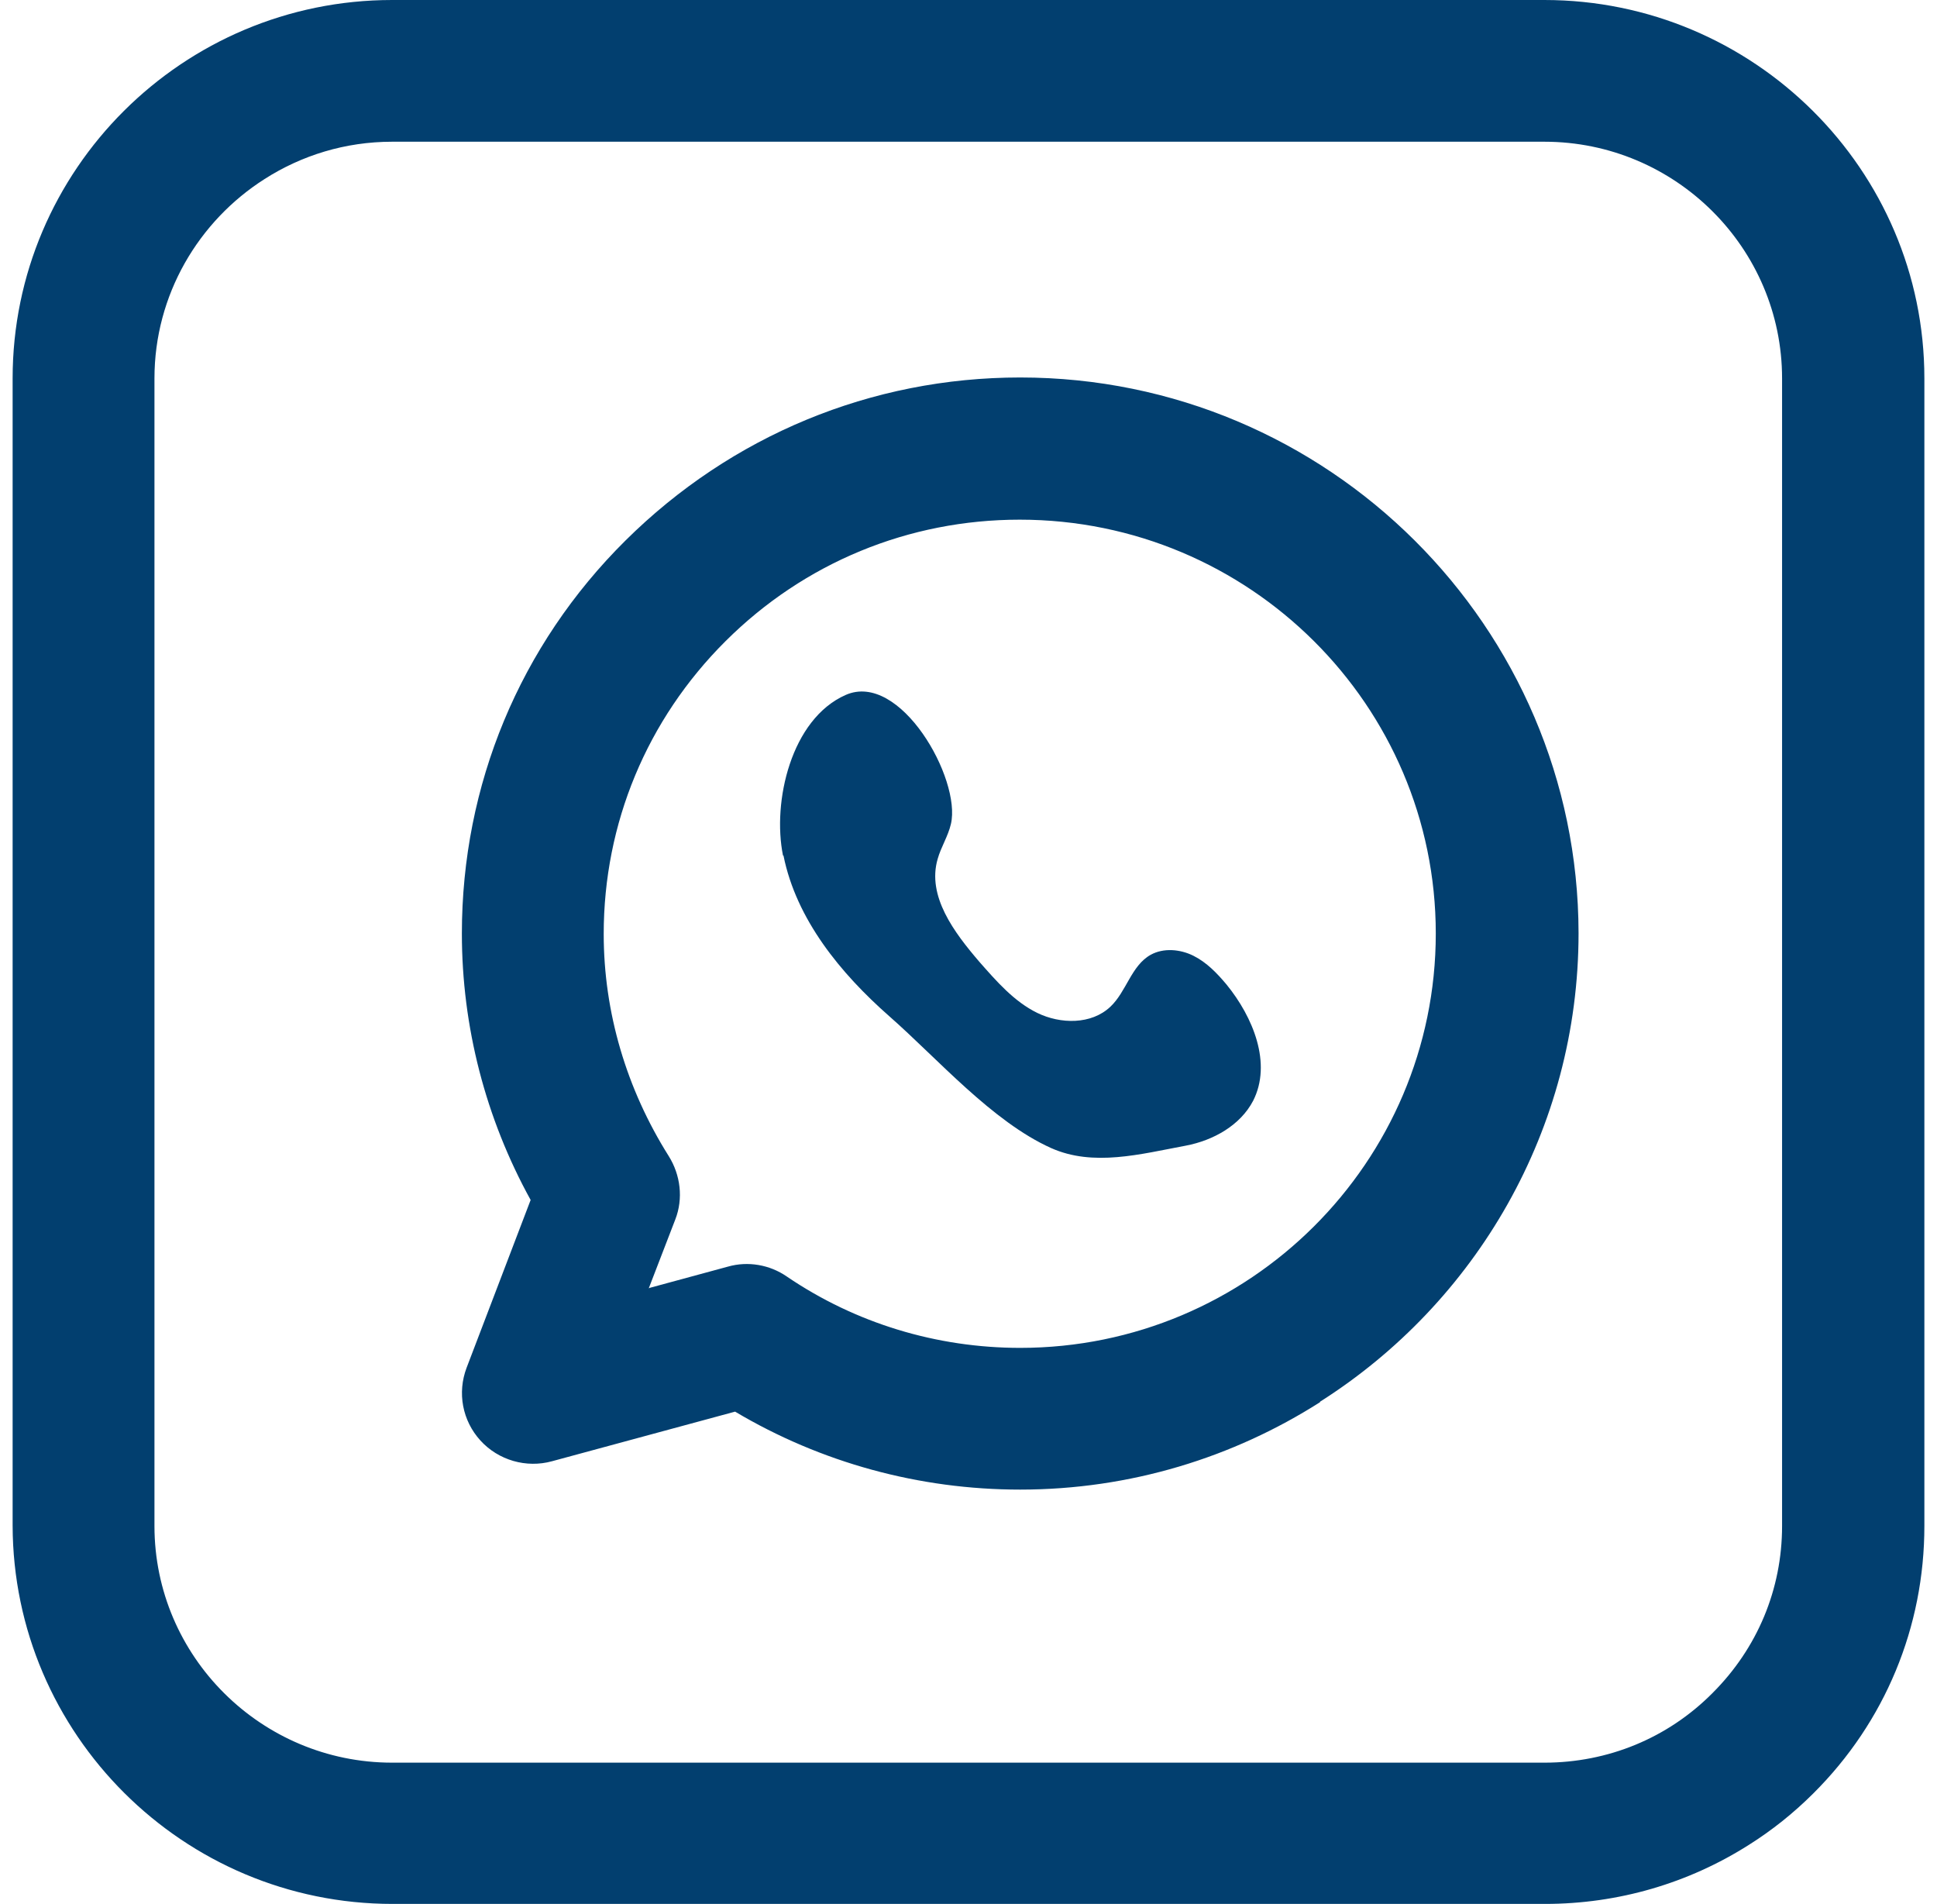 <svg width="58" height="57" viewBox="0 0 58 57" fill="none" xmlns="http://www.w3.org/2000/svg">
<path d="M52.367 55.232C50.563 56.378 48.46 57 46.259 57H11.756C5.492 57 0.392 51.922 0.378 45.671V11.329C0.378 5.078 5.477 0 11.742 0H46.244C52.509 0 57.622 5.078 57.622 11.329V45.685C57.622 48.712 56.443 51.555 54.298 53.69C53.702 54.284 53.063 54.794 52.367 55.232ZM7.921 5.361C5.946 6.619 4.625 8.826 4.625 11.329V45.685C4.625 49.589 7.821 52.771 11.742 52.771H46.244C48.148 52.771 49.938 52.035 51.273 50.692C52.622 49.348 53.361 47.58 53.361 45.685V11.329C53.361 7.426 50.165 4.243 46.244 4.243H11.742C10.335 4.243 9.028 4.653 7.921 5.361Z" fill="#023F6F"/>
<path d="M39.526 41.979C36.926 43.634 33.844 44.596 30.548 44.596C27.523 44.596 24.582 43.79 22.011 42.262L16.529 43.747C15.761 43.959 14.923 43.719 14.384 43.125C13.844 42.531 13.688 41.696 13.972 40.947L15.889 35.925C14.54 33.479 13.83 30.735 13.83 27.948C13.83 23.507 15.562 19.321 18.73 16.181C21.898 13.041 26.088 11.301 30.548 11.301C39.767 11.301 47.253 18.769 47.267 27.934C47.267 33.818 44.185 39.009 39.526 41.965V41.979ZM19.455 38.556L21.798 37.92C22.395 37.75 23.048 37.863 23.56 38.217C25.619 39.617 28.048 40.353 30.548 40.353C37.409 40.353 42.992 34.794 42.992 27.948C42.992 21.117 37.409 15.558 30.534 15.558C27.21 15.558 24.085 16.845 21.727 19.193C19.369 21.541 18.077 24.653 18.077 27.962C18.077 30.31 18.759 32.602 20.023 34.61C20.378 35.176 20.463 35.883 20.222 36.505L19.426 38.57L19.455 38.556Z" fill="#023F6F"/>
<path d="M23.46 25.615C23.844 27.524 25.165 29.137 26.628 30.424C28.077 31.697 29.71 33.578 31.472 34.37C32.736 34.935 34.142 34.554 35.506 34.299C36.33 34.143 37.139 33.691 37.523 32.955C38.091 31.838 37.523 30.452 36.727 29.476C36.443 29.137 36.131 28.811 35.733 28.613C35.335 28.415 34.838 28.373 34.455 28.585C33.872 28.91 33.73 29.688 33.247 30.141C32.679 30.678 31.756 30.664 31.06 30.325C30.364 29.985 29.838 29.377 29.327 28.797C28.574 27.92 27.75 26.831 28.077 25.714C28.176 25.36 28.389 25.035 28.474 24.667C28.787 23.323 26.955 20.084 25.321 20.806C23.688 21.527 23.119 24.002 23.446 25.615H23.46Z" fill="#023F6F"/>
</svg>
